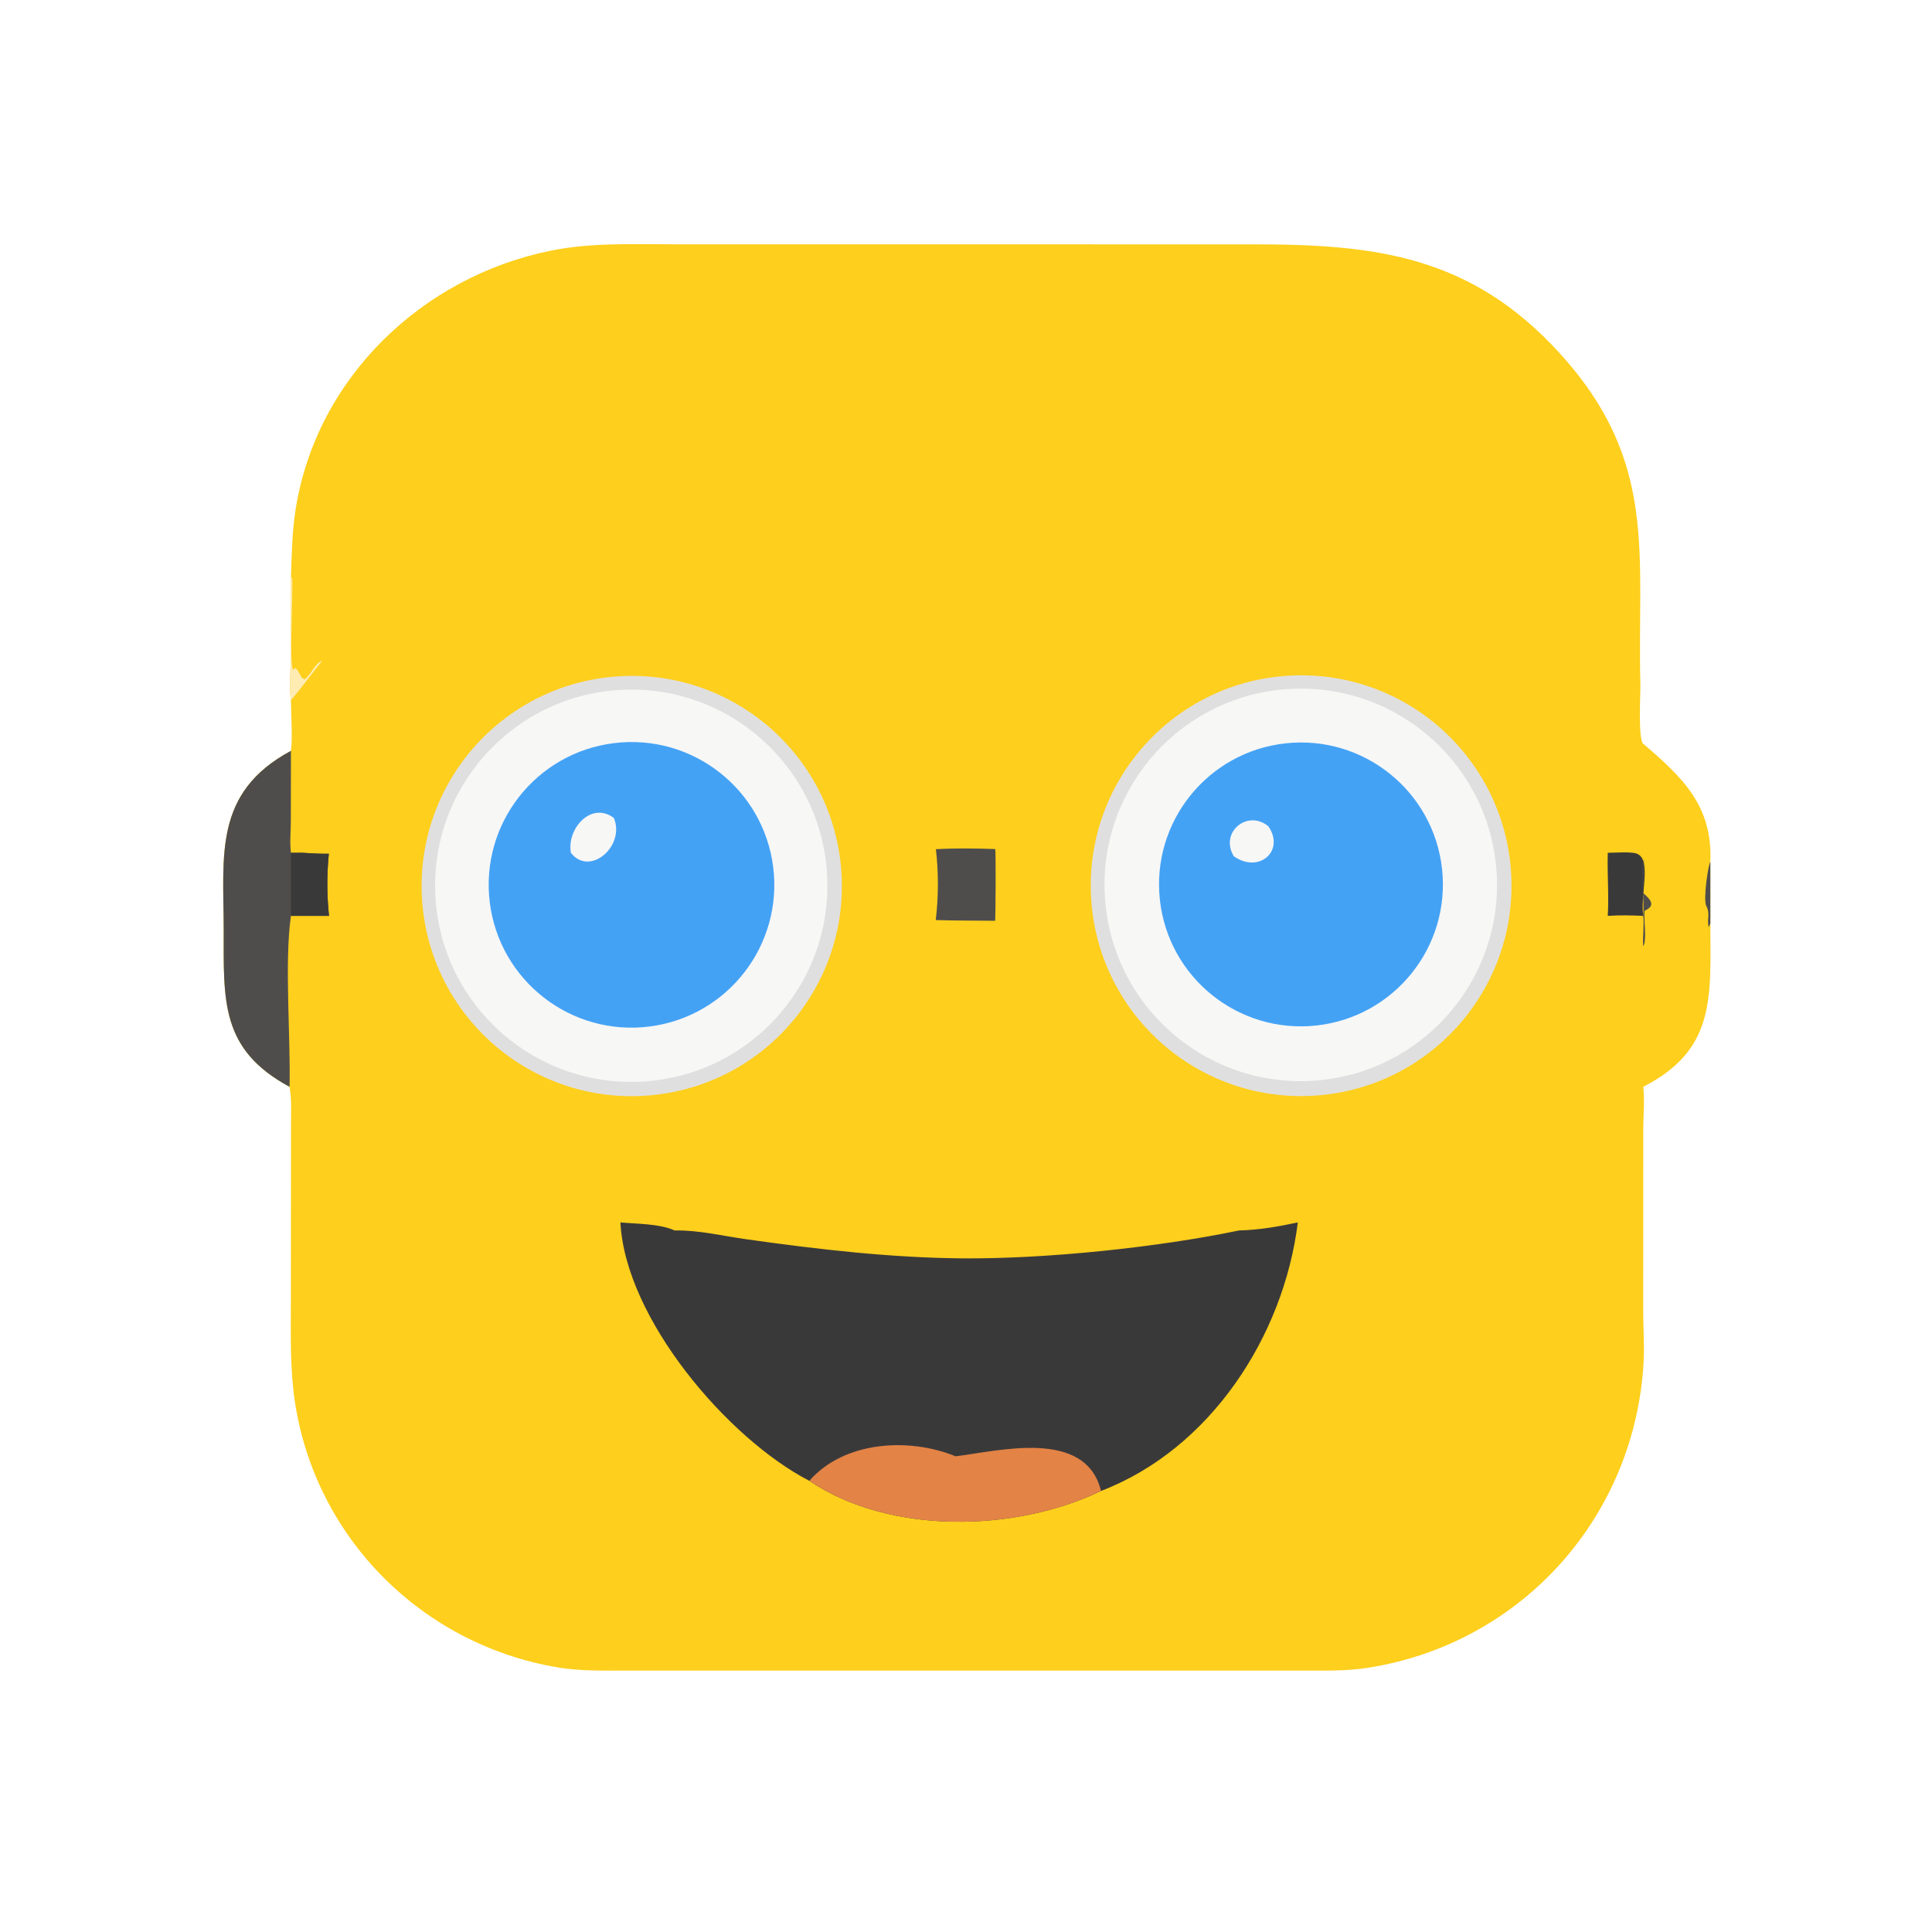 <svg xmlns="http://www.w3.org/2000/svg" version="1.1" xmlns:xlink="http://www.w3.org/1999/xlink" width="1024" height="1024"><svg xmlns="http://www.w3.org/2000/svg" xmlns:xlink="http://www.w3.org/1999/xlink" width="1024" height="1024" viewBox="0 0 1024 1024"><path fill="#FECF1C" transform="scale(2 2)" d="M77.1 152.989C77.308 146.943 77.407 140.876 78.358 134.89C83.879 100.126 111.878 73.383 145.851 66.453C156.662 64.248 167.721 64.738 178.686 64.744L332.25 64.754C364.478 64.754 389.791 67.744 413.339 93.612C439.685 122.553 433.784 147.127 434.727 181.8C434.721 184.475 434.134 195.413 435.396 197.075L435.47 197.102C446.035 206.116 453.913 213.705 453.259 228.417L453.259 244.686C453.302 264.242 454.788 278.134 435.47 288.02C435.898 291.54 435.506 295.234 435.487 298.78L435.471 347.919C435.477 352.12 435.799 356.422 435.586 360.606C433.493 401.76 403.364 435.623 362.42 441.995C356.674 442.889 350.697 442.719 344.899 442.717L166.019 442.722C159.989 442.722 153.805 442.886 147.837 441.885C111.924 435.86 83.609 407.684 78.14 371.418C76.807 362.578 77.089 353.431 77.087 344.516L77.116 297.698C77.117 294.477 77.311 291.206 76.734 288.02C58.357 278.114 59.284 265.147 59.276 246.359C59.269 226.79 56.491 210.056 77.1 198.976C77.579 195.755 77.102 189.198 77.1 185.583C76.588 182.065 77.029 178.299 77.037 174.754L77.1 152.989Z"></path><defs><linearGradient id="SvgjsLinearGradient1019" gradientUnits="userSpaceOnUse" x1="350.157" y1="253.799" x2="159.212" y2="39.048"><stop offset="0" stop-color="#FFE25F"></stop><stop offset="1" stop-color="#FFF1A7"></stop></linearGradient></defs><path fill="url(#gradient_0)" transform="scale(2 2)" d="M77.1 152.989C77.308 146.943 77.407 140.876 78.358 134.89C83.879 100.126 111.878 73.383 145.851 66.453C156.662 64.248 167.721 64.738 178.686 64.744L332.25 64.754C364.478 64.754 389.791 67.744 413.339 93.612C439.685 122.553 433.784 147.127 434.727 181.8C434.721 184.475 434.134 195.413 435.396 197.075L435.47 197.102L435.423 197.588C434.589 206.752 437.193 216.612 435.12 225.596C434.33 225.936 433.504 225.937 432.657 225.997C430.54 225.766 428.214 225.979 426.075 225.997C422.595 214.478 422.86 205.601 415.288 194.226C414.564 191.364 412.665 188.785 410.979 186.413C380.331 143.279 313.748 142.715 280.619 184.066C278.543 186.657 276.381 189.425 274.882 192.39C269.698 200.195 265.853 210.548 264.623 219.945C264.438 221.358 264.772 223.981 263.738 225.007C258.459 224.823 253.306 224.756 248.026 225.044C246.381 210.703 240.929 197.062 232.235 185.538C216.89 165.197 192.86 153.274 167.38 153.359C141.901 153.444 117.95 165.527 102.741 185.97C93.987 197.735 88.597 211.659 87.145 226.251C84.787 226.277 82.471 226.16 80.121 225.997C79.122 225.94 78.101 225.991 77.1 225.997C76.761 223.319 77.071 220.312 77.076 217.597L77.1 198.976C77.579 195.755 77.102 189.198 77.1 185.583C76.588 182.065 77.029 178.299 77.037 174.754L77.1 152.989Z"></path><defs><linearGradient id="SvgjsLinearGradient1018" gradientUnits="userSpaceOnUse" x1="266.841" y1="258.909" x2="235.315" y2="102.11"><stop offset="0" stop-color="#FFCD00"></stop><stop offset="1" stop-color="#FFE562"></stop></linearGradient></defs><path fill="url(#gradient_1)" transform="scale(2 2)" d="M85.409 175.085L85.718 174.78C88.231 172.272 90.489 169.436 92.917 166.834C130.503 126.558 195.803 103.446 249.656 103.13C313.725 102.755 376.841 123.594 422.835 169.13C425.255 171.526 434.175 179.028 434.727 181.8C434.721 184.475 434.134 195.413 435.396 197.075L435.47 197.102L435.423 197.588C434.589 206.752 437.193 216.612 435.12 225.596C434.33 225.936 433.504 225.937 432.657 225.997C430.54 225.766 428.214 225.979 426.075 225.997C422.595 214.478 422.86 205.601 415.288 194.226C414.564 191.364 412.665 188.785 410.979 186.413C380.331 143.279 313.748 142.715 280.619 184.066C278.543 186.657 276.381 189.425 274.882 192.39C269.698 200.195 265.853 210.548 264.623 219.945C264.438 221.358 264.772 223.981 263.738 225.007C258.459 224.823 253.306 224.756 248.026 225.044C246.381 210.703 240.929 197.062 232.235 185.538C216.89 165.197 192.86 153.274 167.38 153.359C141.901 153.444 117.95 165.527 102.741 185.97C93.987 197.735 88.597 211.659 87.145 226.251C84.787 226.277 82.471 226.16 80.121 225.997C79.122 225.94 78.101 225.991 77.1 225.997C76.761 223.319 77.071 220.312 77.076 217.597L77.1 198.976C77.579 195.755 77.102 189.198 77.1 185.583C79.972 182.183 82.606 178.549 85.409 175.085Z"></path><path fill="#FFECB2" transform="scale(2 2)" d="M77.1 152.989L77.412 153.108C77.701 158.326 76.638 175.941 77.666 177.501L78.283 177.027C79.34 177.732 79.622 179.94 80.775 179.987C82.442 178.78 83.504 175.685 85.409 175.085C82.606 178.549 79.972 182.183 77.1 185.583C76.588 182.065 77.029 178.299 77.037 174.754L77.1 152.989Z"></path><defs><linearGradient id="SvgjsLinearGradient1017" gradientUnits="userSpaceOnUse" x1="348.4" y1="314.982" x2="341.061" y2="153.429"><stop offset="0" stop-color="#4D4D4D"></stop><stop offset="1" stop-color="#969595"></stop></linearGradient></defs><path fill="url(#gradient_2)" transform="scale(2 2)" d="M274.882 192.39C276.381 189.425 278.543 186.657 280.619 184.066C313.748 142.715 380.331 143.279 410.979 186.413C412.665 188.785 414.564 191.364 415.288 194.226C422.86 205.601 422.595 214.478 426.075 225.997C425.908 231.566 426.405 237.163 426.075 242.72C425.041 247.921 424.297 253.056 422.732 258.145C398.987 335.364 288.686 333.329 266.422 254.228C265.469 250.844 264.855 247.348 263.738 244.014C258.478 243.953 253.248 244.003 247.985 243.823C248.728 237.586 248.741 231.284 248.026 225.044C253.306 224.756 258.459 224.823 263.738 225.007C264.772 223.981 264.438 221.358 264.623 219.945C265.853 210.548 269.698 200.195 274.882 192.39Z"></path><path fill="#4F4D4C" transform="scale(2 2)" d="M248.026 225.044C253.306 224.756 258.459 224.823 263.738 225.007C263.948 225.224 263.837 242.788 263.738 244.014C258.478 243.953 253.248 244.003 247.985 243.823C248.728 237.586 248.741 231.284 248.026 225.044Z"></path><defs><linearGradient id="SvgjsLinearGradient1016" gradientUnits="userSpaceOnUse" x1="339.862" y1="303.809" x2="349.099" y2="164.273"><stop offset="0" stop-color="#373636"></stop><stop offset="1" stop-color="#5A5A59"></stop></linearGradient></defs><path fill="url(#gradient_3)" transform="scale(2 2)" d="M282.874 200.455C295.437 177.329 319.837 163.129 346.15 163.631C372.463 164.133 396.304 179.253 407.976 202.84C422.793 232.782 414.553 269.013 388.245 289.602C361.937 310.192 324.788 309.483 299.284 287.906C273.779 266.329 266.927 229.81 282.874 200.455Z"></path><path fill="#E0DFDF" transform="scale(2 2)" d="M342.316 179.023C373.015 177.647 399.039 201.371 400.501 232.066C401.962 262.761 378.31 288.851 347.619 290.398C316.808 291.951 290.593 268.185 289.125 237.37C287.658 206.554 311.496 180.405 342.316 179.023Z"></path><path fill="#F7F7F6" transform="scale(2 2)" d="M339.909 182.717C368.486 180.065 393.81 201.063 396.496 229.636C399.181 258.21 378.213 283.559 349.642 286.278C321.025 289.001 295.625 267.991 292.935 239.37C290.245 210.748 311.285 185.373 339.909 182.717Z"></path><path fill="#44A2F5" transform="scale(2 2)" d="M340.682 196.992C361.324 194.735 379.889 209.632 382.157 230.272C384.425 250.912 369.537 269.485 348.898 271.764C328.244 274.044 309.654 259.143 307.385 238.488C305.115 217.832 320.026 199.251 340.682 196.992Z"></path><defs><linearGradient id="SvgjsLinearGradient1015" gradientUnits="userSpaceOnUse" x1="344.848" y1="252.757" x2="343.209" y2="217.467"><stop offset="0" stop-color="#0248D0"></stop><stop offset="1" stop-color="#2164E6"></stop></linearGradient></defs><path fill="url(#gradient_4)" transform="scale(2 2)" d="M336.152 219.002C349.981 211.262 366.42 225.682 361.94 240.69C359.08 250.27 348.14 255.328 338.81 252.27C329.492 249.216 321.732 236.262 326.972 226.912C323.129 220.589 330.618 214.378 336.152 219.002Z"></path><path fill="#F7F7F6" transform="scale(2 2)" d="M326.972 226.912C323.129 220.589 330.618 214.378 336.152 219.002C340.608 225.559 333.574 231.589 326.972 226.912Z"></path><defs><linearGradient id="SvgjsLinearGradient1014" gradientUnits="userSpaceOnUse" x1="173.206" y1="315.054" x2="162.17" y2="153.54"><stop offset="0" stop-color="#4D4C4C"></stop><stop offset="1" stop-color="#979595"></stop></linearGradient></defs><path fill="url(#gradient_5)" transform="scale(2 2)" d="M102.741 185.97C117.95 165.527 141.901 153.444 167.38 153.359C192.86 153.274 216.89 165.197 232.235 185.538C240.929 197.062 246.381 210.703 248.026 225.044C248.741 231.284 248.728 237.586 247.985 243.823C243.117 284.73 208.286 315.446 167.091 315.162C125.896 314.877 91.493 283.683 87.19 242.712C86.615 237.241 86.6 231.726 87.145 226.251C88.597 211.659 93.987 197.735 102.741 185.97Z"></path><defs><linearGradient id="SvgjsLinearGradient1013" gradientUnits="userSpaceOnUse" x1="178.197" y1="303.143" x2="156.969" y2="165.312"><stop offset="0" stop-color="#353433"></stop><stop offset="1" stop-color="#5A5959"></stop></linearGradient></defs><path fill="url(#gradient_6)" transform="scale(2 2)" d="M108.45 196.612C120.831 177.131 141.998 164.983 165.064 164.122C188.13 163.26 210.145 173.796 223.944 192.299C245.153 220.738 241.804 260.532 216.14 285.027C190.476 309.521 150.569 311.011 123.149 288.5C95.73 265.988 89.422 226.554 108.45 196.612Z"></path><path fill="#E0DFDF" transform="scale(2 2)" d="M161.911 179.394C192.57 176.346 219.877 198.775 222.845 229.442C225.814 260.109 203.315 287.358 172.64 290.246C142.077 293.124 114.95 270.726 111.993 240.171C109.035 209.616 131.364 182.43 161.911 179.394Z"></path><path fill="#F7F7F6" transform="scale(2 2)" d="M164.052 182.853C192.637 181.068 217.279 202.741 219.159 231.319C221.04 259.897 199.449 284.612 170.878 286.588C142.171 288.573 117.314 266.858 115.424 238.144C113.535 209.431 135.333 184.646 164.052 182.853Z"></path><path fill="#44A2F5" transform="scale(2 2)" d="M162.803 196.925C183.503 194.417 202.332 209.127 204.908 229.819C207.484 250.51 192.838 269.387 172.155 272.033C151.374 274.69 132.388 259.959 129.8 239.17C127.211 218.38 142.005 199.444 162.803 196.925Z"></path><defs><linearGradient id="SvgjsLinearGradient1012" gradientUnits="userSpaceOnUse" x1="168.697" y1="252.79" x2="166.876" y2="216.419"><stop offset="0" stop-color="#0046D8"></stop><stop offset="1" stop-color="#2A74EA"></stop></linearGradient></defs><path fill="url(#gradient_7)" transform="scale(2 2)" d="M151.292 225.997C150.132 219.693 156.61 212.257 162.665 216.756C186.87 209.857 196.226 246.897 172.216 252.743C155.981 256.696 144.072 238.362 151.292 225.997Z"></path><path fill="#F7F7F6" transform="scale(2 2)" d="M151.292 225.997C150.132 219.693 156.61 212.257 162.665 216.756C165.816 224.135 156.306 232.471 151.292 225.997Z"></path><defs><linearGradient id="SvgjsLinearGradient1011" gradientUnits="userSpaceOnUse" x1="425.557" y1="245.254" x2="456.399" y2="237.678"><stop offset="0" stop-color="#403D3B"></stop><stop offset="1" stop-color="#595956"></stop></linearGradient></defs><path fill="url(#gradient_8)" transform="scale(2 2)" d="M435.47 197.102C446.035 206.116 453.913 213.705 453.259 228.417L453.259 244.686C453.302 264.242 454.788 278.134 435.47 288.02C434.909 285.723 435.456 281.16 435.461 278.56L435.47 250.831C435.264 248.21 435.783 245.003 435.47 242.72C432.305 242.571 429.242 242.499 426.075 242.72C426.405 237.163 425.908 231.566 426.075 225.997C428.214 225.979 430.54 225.766 432.657 225.997C433.504 225.937 434.33 225.936 435.12 225.596C437.193 216.612 434.589 206.752 435.423 197.588L435.47 197.102Z"></path><path fill="#3A393A" transform="scale(2 2)" d="M426.075 225.997C428.214 225.979 430.54 225.766 432.657 225.997C438.349 226.324 434.564 236.413 435.47 242.72L435.47 242.72C432.305 242.571 429.242 242.499 426.075 242.72C426.405 237.163 425.908 231.566 426.075 225.997Z"></path><path fill="#4F4D4C" transform="scale(2 2)" d="M453.259 244.686L452.84 245.731C452.274 243.73 453.31 242.241 452.205 240.148C451.287 238.407 452.694 229.17 453.259 228.417L453.259 244.686Z"></path><path fill="#4F4D4C" transform="scale(2 2)" d="M435.47 242.72C435.801 238.354 434.797 231.602 435.669 227.675C435.562 230.681 435.437 233.679 435.47 236.687C437.447 238.371 438.906 240.019 435.832 241.356C435.536 243.829 436.535 248.889 435.47 250.831C435.264 248.21 435.783 245.003 435.47 242.72L435.47 242.72Z"></path><path fill="#4F4D4C" transform="scale(2 2)" d="M76.734 288.02C58.357 278.114 59.284 265.147 59.276 246.359C59.269 226.79 56.491 210.056 77.1 198.976L77.076 217.597C77.071 220.312 76.761 223.319 77.1 225.997C78.101 225.991 79.122 225.94 80.121 225.997C82.471 226.16 84.787 226.277 87.145 226.251C86.6 231.726 86.615 237.241 87.19 242.712L77.1 242.72C75.333 255.104 77.045 274.837 76.734 288.02Z"></path><path fill="#3A393A" transform="scale(2 2)" d="M80.121 225.997C82.471 226.16 84.787 226.277 87.145 226.251C86.6 231.726 86.615 237.241 87.19 242.712L77.1 242.72L77.1 225.997C78.114 226.06 79.106 226.039 80.121 225.997Z"></path><path fill="#3A393A" transform="scale(2 2)" d="M164.418 323.957C168.789 324.361 174.743 324.269 178.779 326.079C185.218 325.971 191.367 327.51 197.703 328.404C216.53 331.06 235.946 333.321 255.003 333.479C277.153 333.663 306.973 330.558 328.366 326.079C333.704 325.962 338.737 325.052 343.936 323.957C340.202 354.061 320.807 383.98 291.782 395.121C269.201 406.011 235.852 406.852 214.48 392.433C192.801 381.243 165.707 349.392 164.418 323.957Z"></path><defs><linearGradient id="SvgjsLinearGradient1010" gradientUnits="userSpaceOnUse" x1="253.507" y1="326.401" x2="253.438" y2="359.121"><stop offset="0" stop-color="#D9D8D9"></stop><stop offset="1" stop-color="white"></stop></linearGradient></defs><path fill="url(#gradient_9)" transform="scale(2 2)" d="M178.779 326.079C185.218 325.971 191.367 327.51 197.703 328.404C216.53 331.06 235.946 333.321 255.003 333.479C277.153 333.663 306.973 330.558 328.366 326.079C328.579 338.324 325.555 348.553 320.816 359.628L210.668 359.643C201.931 359.649 193.341 360.568 185.37 356.267C181.875 348.419 180.119 334.677 178.779 326.079Z"></path><path fill="#E38346" transform="scale(2 2)" d="M214.48 392.433C223.759 381.842 240.92 380.899 253.247 385.934C264.472 384.589 287.697 378.401 291.782 395.121C269.201 406.011 235.852 406.852 214.48 392.433Z"></path></svg><style>@media (prefers-color-scheme: light) { :root { filter: none; } }
@media (prefers-color-scheme: dark) { :root { filter: none; } }
</style></svg>